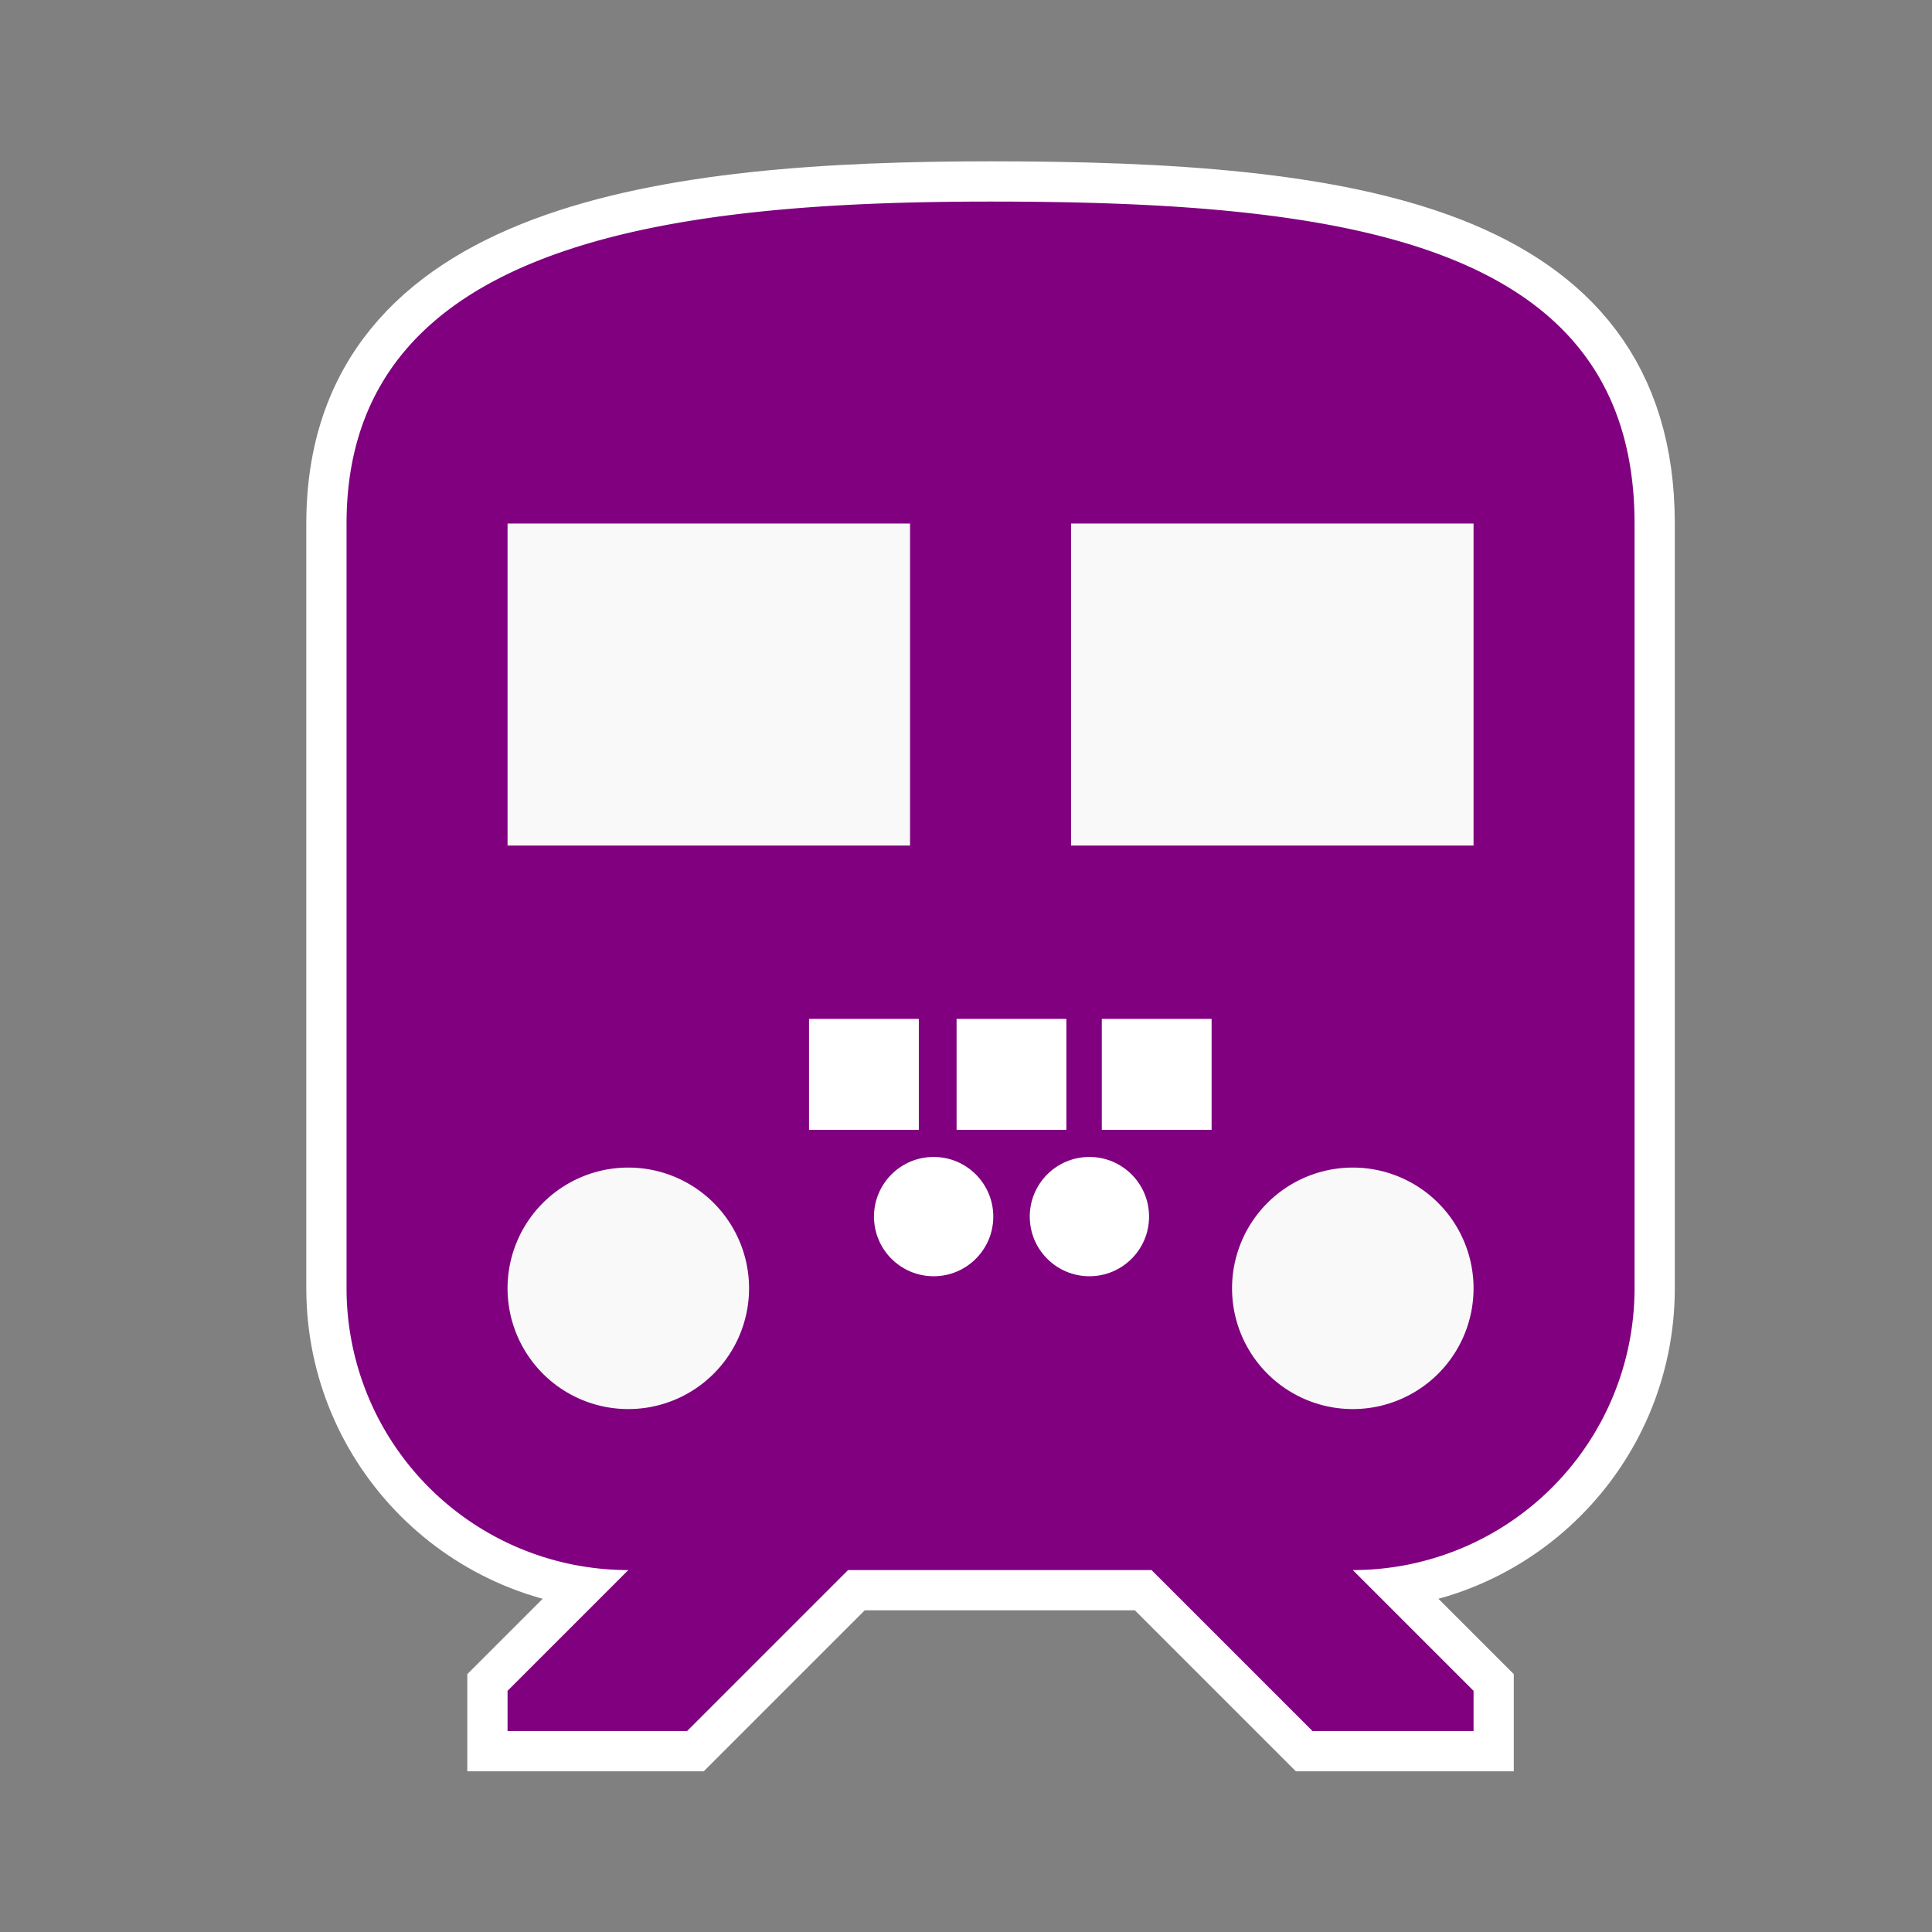 <svg height="24" viewBox="0 0 24 24" width="24" xmlns="http://www.w3.org/2000/svg"><rect x="0" y="0" width="24" height="24" fill="#808080" stroke="none"/><path d="m12.305 2.504c-4 0-8 .5-8 4v9.5a3.5 3.5 0 0 0 3.5 3.5l-1.5 1.5v.5h2.23l2-2h3.77l2 2h2v-.5l-1.5-1.5a3.5 3.5 0 0 0 3.5-3.5v-9.5c0-3.5-3.58-4-8-4m-4.5 15a1.5 1.5 0 0 1 -1.5-1.5 1.5 1.5 0 0 1 1.5-1.5 1.5 1.5 0 0 1 1.5 1.5 1.5 1.5 0 0 1 -1.5 1.5m3.5-7h-5v-4h5zm2 0v-4h5v4zm3.5 7a1.5 1.5 0 0 1 -1.5-1.5 1.5 1.5 0 0 1 1.5-1.5 1.5 1.5 0 0 1 1.5 1.5 1.5 1.5 0 0 1 -1.5 1.5z"/><path d="m12.305 2.504c-4 0-8 .5-8 4v9.5c0 1.933 1.567 3.5 3.5 3.5l-1.5 1.5v.5h2.23l2-2h3.77l2 2h2v-.5l-1.5-1.5c1.933 0 3.5-1.567 3.5-3.5v-9.5c0-3.5-3.58-4-8-4" fill="#f9f9f9" stroke="#fff"/><path d="m12.305 2.504c-4 0-8 .5-8 4v9.5a3.5 3.5 0 0 0 3.5 3.5l-1.5 1.5v.5h2.23l2-2h3.77l2 2h2v-.5l-1.5-1.5a3.5 3.5 0 0 0 3.5-3.5v-9.5c0-3.5-3.58-4-8-4m-4.5 15a1.5 1.5 0 0 1 -1.5-1.5 1.5 1.5 0 0 1 1.5-1.5 1.5 1.5 0 0 1 1.5 1.5 1.5 1.5 0 0 1 -1.5 1.5m3.5-7h-5v-4h5zm2 0v-4h5v4zm3.5 7a1.5 1.5 0 0 1 -1.5-1.5 1.5 1.5 0 0 1 1.5-1.5 1.5 1.5 0 0 1 1.5 1.5 1.5 1.5 0 0 1 -1.5 1.5z" fill="#800080"/><g fill="#fff" transform="translate(.441 .5)"><path d="m9.609 12.157h1.364v1.378h-1.364z"/><path d="m11.442 12.157h1.364v1.378h-1.364z"/><path d="m13.246 12.157h1.364v1.378h-1.364z"/><circle cx="11.157" cy="14.613" r=".741"/><circle cx="13.092" cy="14.613" r=".741"/></g></svg>